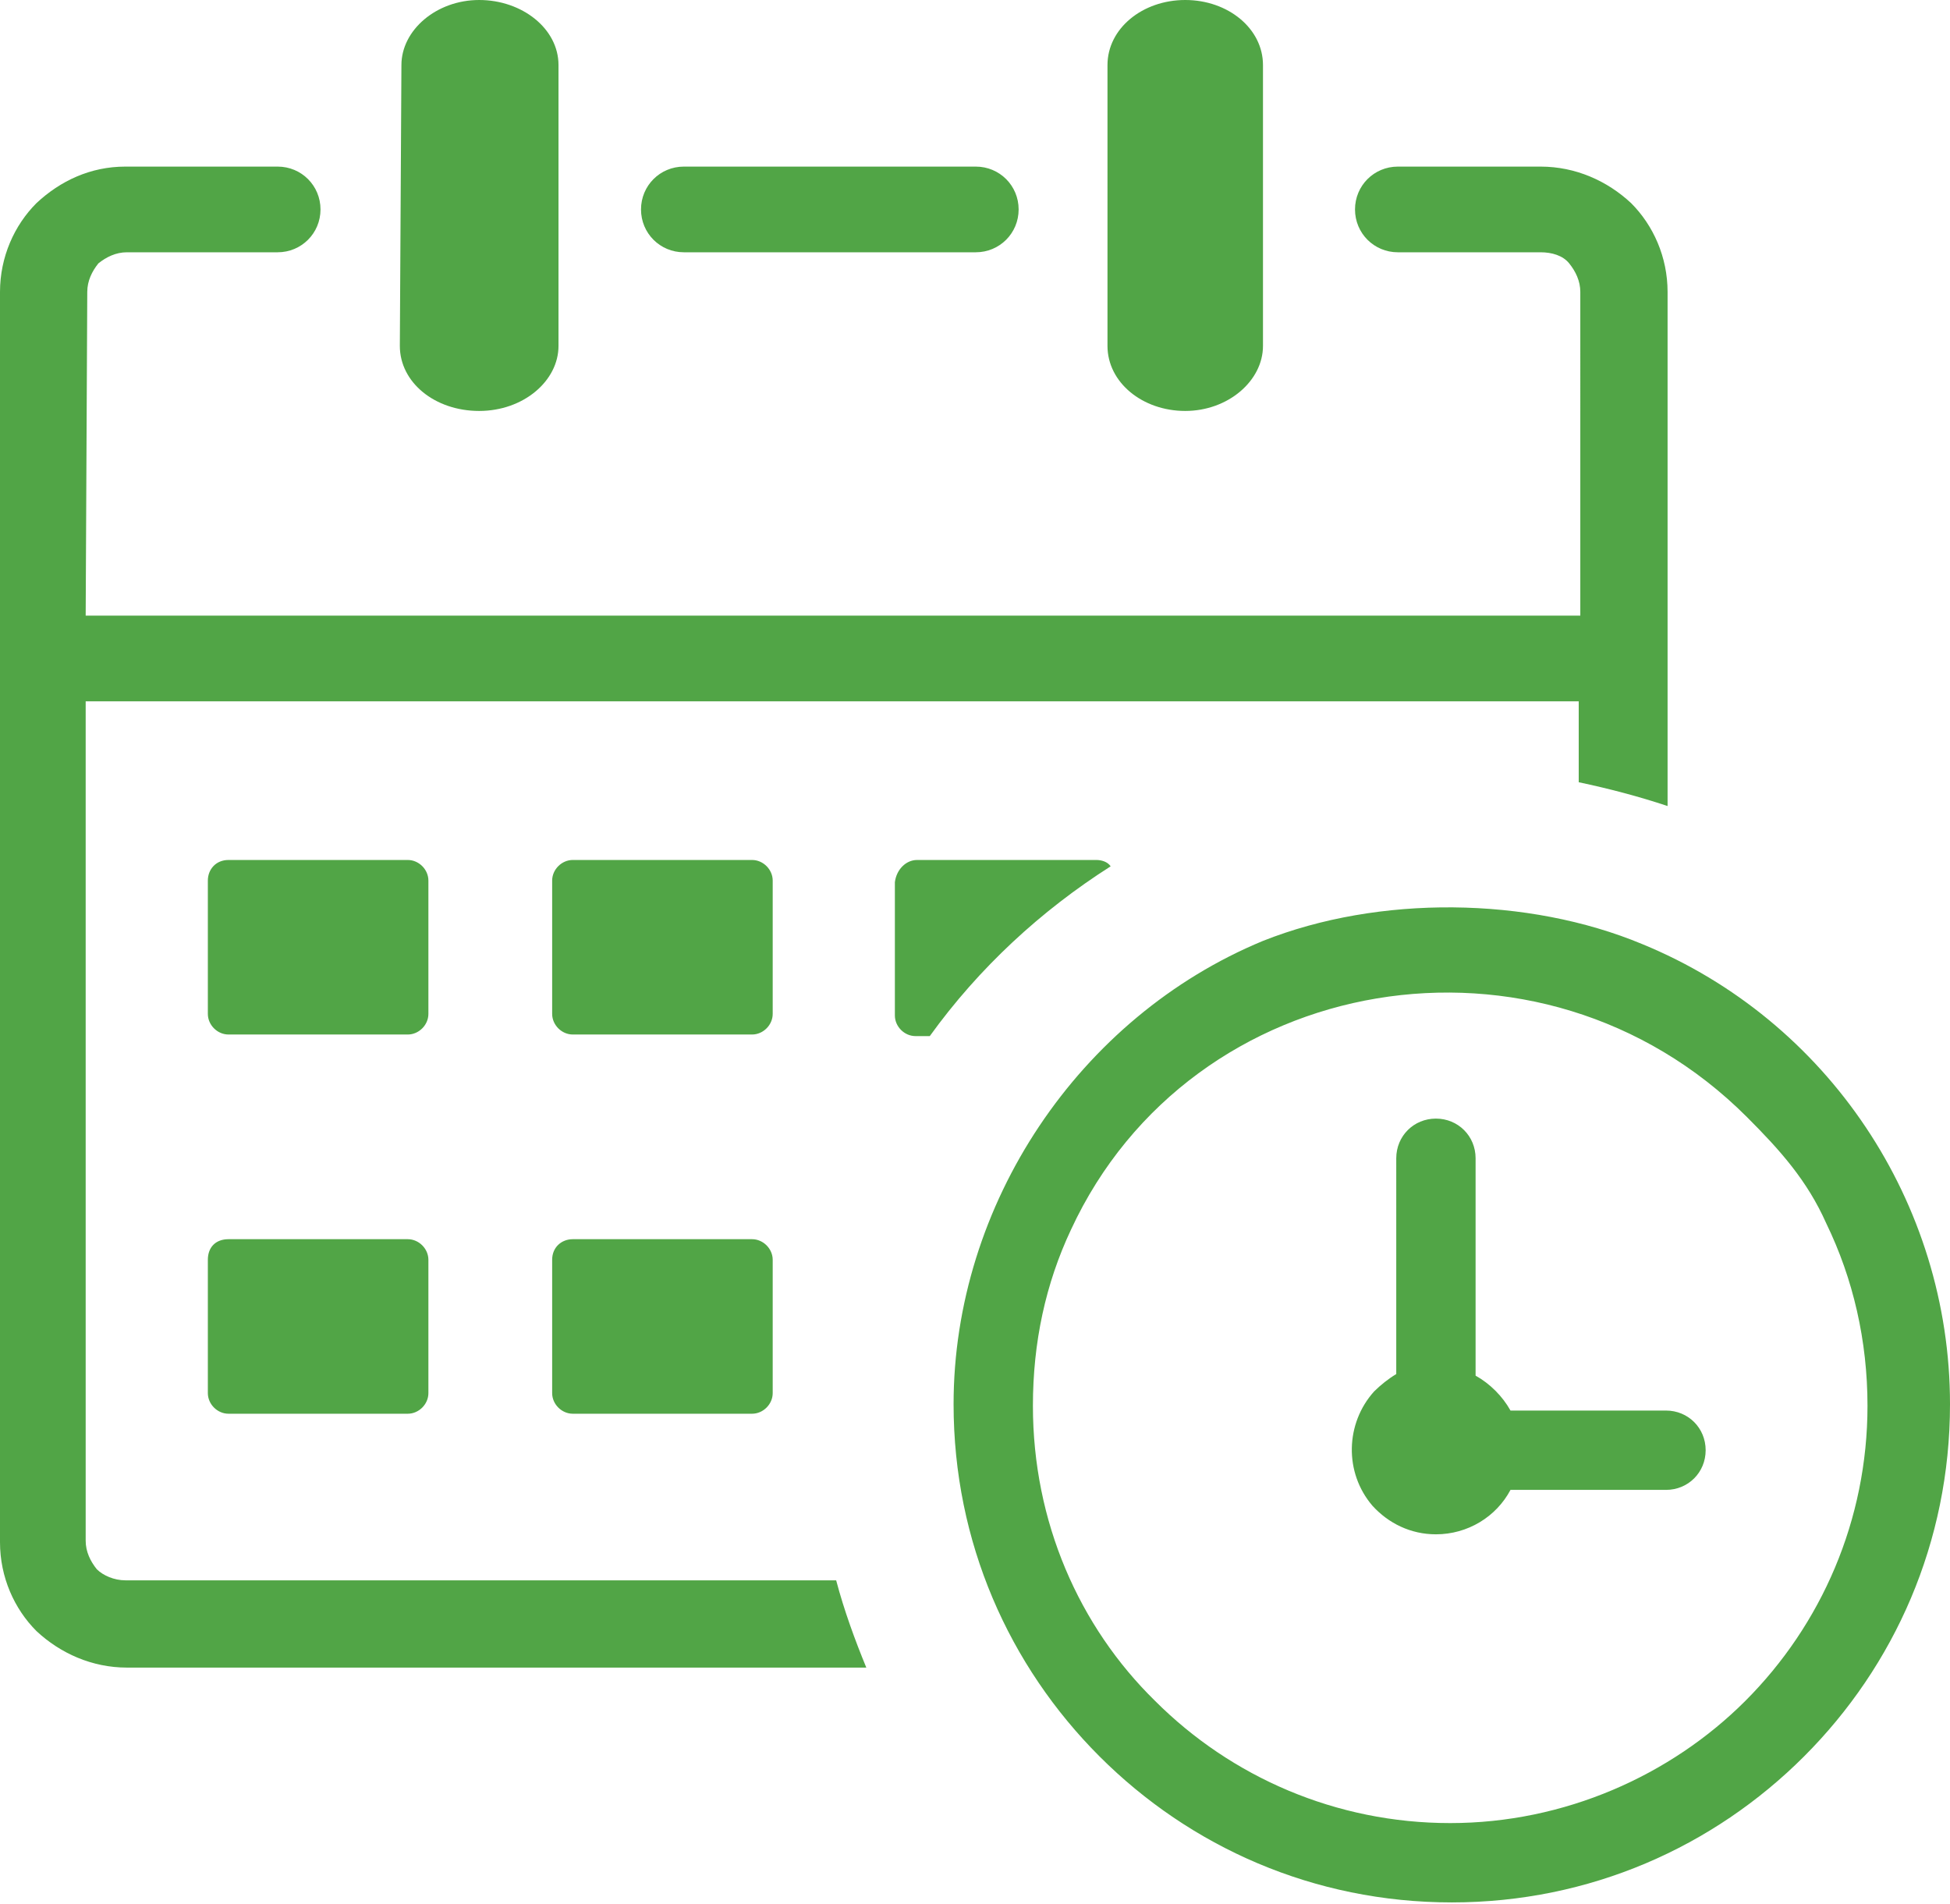 <?xml version="1.0" encoding="utf-8"?>
<!-- Generator: Adobe Illustrator 23.0.0, SVG Export Plug-In . SVG Version: 6.00 Build 0)  -->
<svg version="1.1" id="Layer_1" xmlns="http://www.w3.org/2000/svg" xmlns:xlink="http://www.w3.org/1999/xlink" x="0px" y="0px"
	 viewBox="0 0 122.9 120" style="enable-background:new 0 0 122.9 120;" xml:space="preserve">
<style type="text/css">
	.st0{fill:#51A546;}
</style>
<g>
	<path class="st0" d="M69.8,4.1C69.8,1.8,72,0,74.7,0s4.9,1.8,4.9,4.1v17.7c0,2.2-2.2,4.1-4.9,4.1s-4.9-1.8-4.9-4.1V4.1L69.8,4.1
		L69.8,4.1z M14.4,78.1h11.3c0.7,0,1.3,0.6,1.3,1.3v8.4c0,0.7-0.6,1.3-1.3,1.3H14.4c-0.7,0-1.3-0.6-1.3-1.3v-8.4
		C13.1,78.6,13.6,78.1,14.4,78.1L14.4,78.1z M57.8,54.2h11.3c0.3,0,0.7,0.1,0.9,0.4c-4.4,2.8-8.3,6.4-11.4,10.7h-0.9
		c-0.7,0-1.3-0.6-1.3-1.3v-8.4C56.5,54.8,57.1,54.2,57.8,54.2L57.8,54.2z M36.1,54.2h11.3c0.7,0,1.3,0.6,1.3,1.3v8.4
		c0,0.7-0.6,1.3-1.3,1.3H36.1c-0.7,0-1.3-0.6-1.3-1.3v-8.4C34.8,54.8,35.4,54.2,36.1,54.2L36.1,54.2z M14.4,54.2h11.3
		c0.7,0,1.3,0.6,1.3,1.3v8.4c0,0.7-0.6,1.3-1.3,1.3H14.4c-0.7,0-1.3-0.6-1.3-1.3v-8.4C13.1,54.8,13.6,54.2,14.4,54.2L14.4,54.2z
		 M36.1,78.1h11.3c0.7,0,1.3,0.6,1.3,1.3v8.4c0,0.7-0.6,1.3-1.3,1.3H36.1c-0.7,0-1.3-0.6-1.3-1.3v-8.4
		C34.8,78.6,35.4,78.1,36.1,78.1L36.1,78.1z M103.5,59.5c11.7,4.8,19.4,16.3,19.4,29c0,8.7-3.5,16.5-9.2,22.2s-13.5,9.2-22.2,9.2
		c-8.7,0-16.5-3.5-22.2-9.2c-5.7-5.7-9.2-13.5-9.2-22.2c0-12.6,7.9-24.4,19.5-29.2C86.9,56.4,96.3,56.5,103.5,59.5L103.5,59.5
		L103.5,59.5z M86.6,87.7c0.4-0.4,0.9-0.8,1.4-1.1V73c0-1.4,1.1-2.5,2.5-2.5s2.5,1.1,2.5,2.5v13.7c0.9,0.5,1.7,1.3,2.2,2.2h9.8
		c1.4,0,2.5,1.1,2.5,2.5s-1.1,2.5-2.5,2.5h-9.8c-0.9,1.7-2.7,2.8-4.7,2.8c-1.6,0-3-0.7-4-1.8C84.7,92.8,84.8,89.7,86.6,87.7
		L86.6,87.7L86.6,87.7z M110.1,70.4c-13-13-35-9.3-42.6,7.1c-1.6,3.4-2.4,7.1-2.4,11.1c0,7.3,2.9,13.9,7.7,18.6
		c4.8,4.8,11.4,7.7,18.6,7.7s13.9-3,18.6-7.7c4.8-4.8,7.7-11.4,7.7-18.6c0-4.1-0.9-8-2.6-11.5C113.9,74.4,112.2,72.5,110.1,70.4
		L110.1,70.4L110.1,70.4z M25.3,4.1c0-2.2,2.2-4.1,4.9-4.1c2.7,0,5,1.8,5,4.1v17.7c0,2.2-2.2,4.1-5,4.1s-5-1.8-5-4.1L25.3,4.1
		L25.3,4.1L25.3,4.1z M5.4,38.8h94.2V18.4c0-0.7-0.3-1.3-0.7-1.8c-0.4-0.5-1.1-0.7-1.8-0.7h-9c-1.5,0-2.7-1.2-2.7-2.7
		s1.2-2.7,2.7-2.7h9c2.2,0,4.2,0.9,5.7,2.3c1.4,1.4,2.3,3.4,2.3,5.6v32.4c-1.8-0.6-3.7-1.1-5.6-1.5v-5.1h0.1H5.4v52.9
		c0,0.7,0.3,1.3,0.7,1.8c0.4,0.4,1.1,0.7,1.8,0.7h44.8c0.5,1.9,1.2,3.8,1.9,5.5H8c-2.2,0-4.2-0.9-5.7-2.3C0.9,101.4,0,99.4,0,97.2
		V18.4c0-2.2,0.9-4.2,2.3-5.6c1.5-1.4,3.4-2.3,5.6-2.3h9.6c1.5,0,2.7,1.2,2.7,2.7s-1.2,2.7-2.7,2.7H8c-0.7,0-1.3,0.3-1.8,0.7
		c-0.4,0.5-0.7,1.1-0.7,1.8L5.4,38.8L5.4,38.8L5.4,38.8L5.4,38.8z M43.1,15.9c-1.5,0-2.7-1.2-2.7-2.7s1.2-2.7,2.7-2.7h18.4
		c1.5,0,2.7,1.2,2.7,2.7s-1.2,2.7-2.7,2.7H43.1L43.1,15.9L43.1,15.9z"/>
</g>
</svg>
